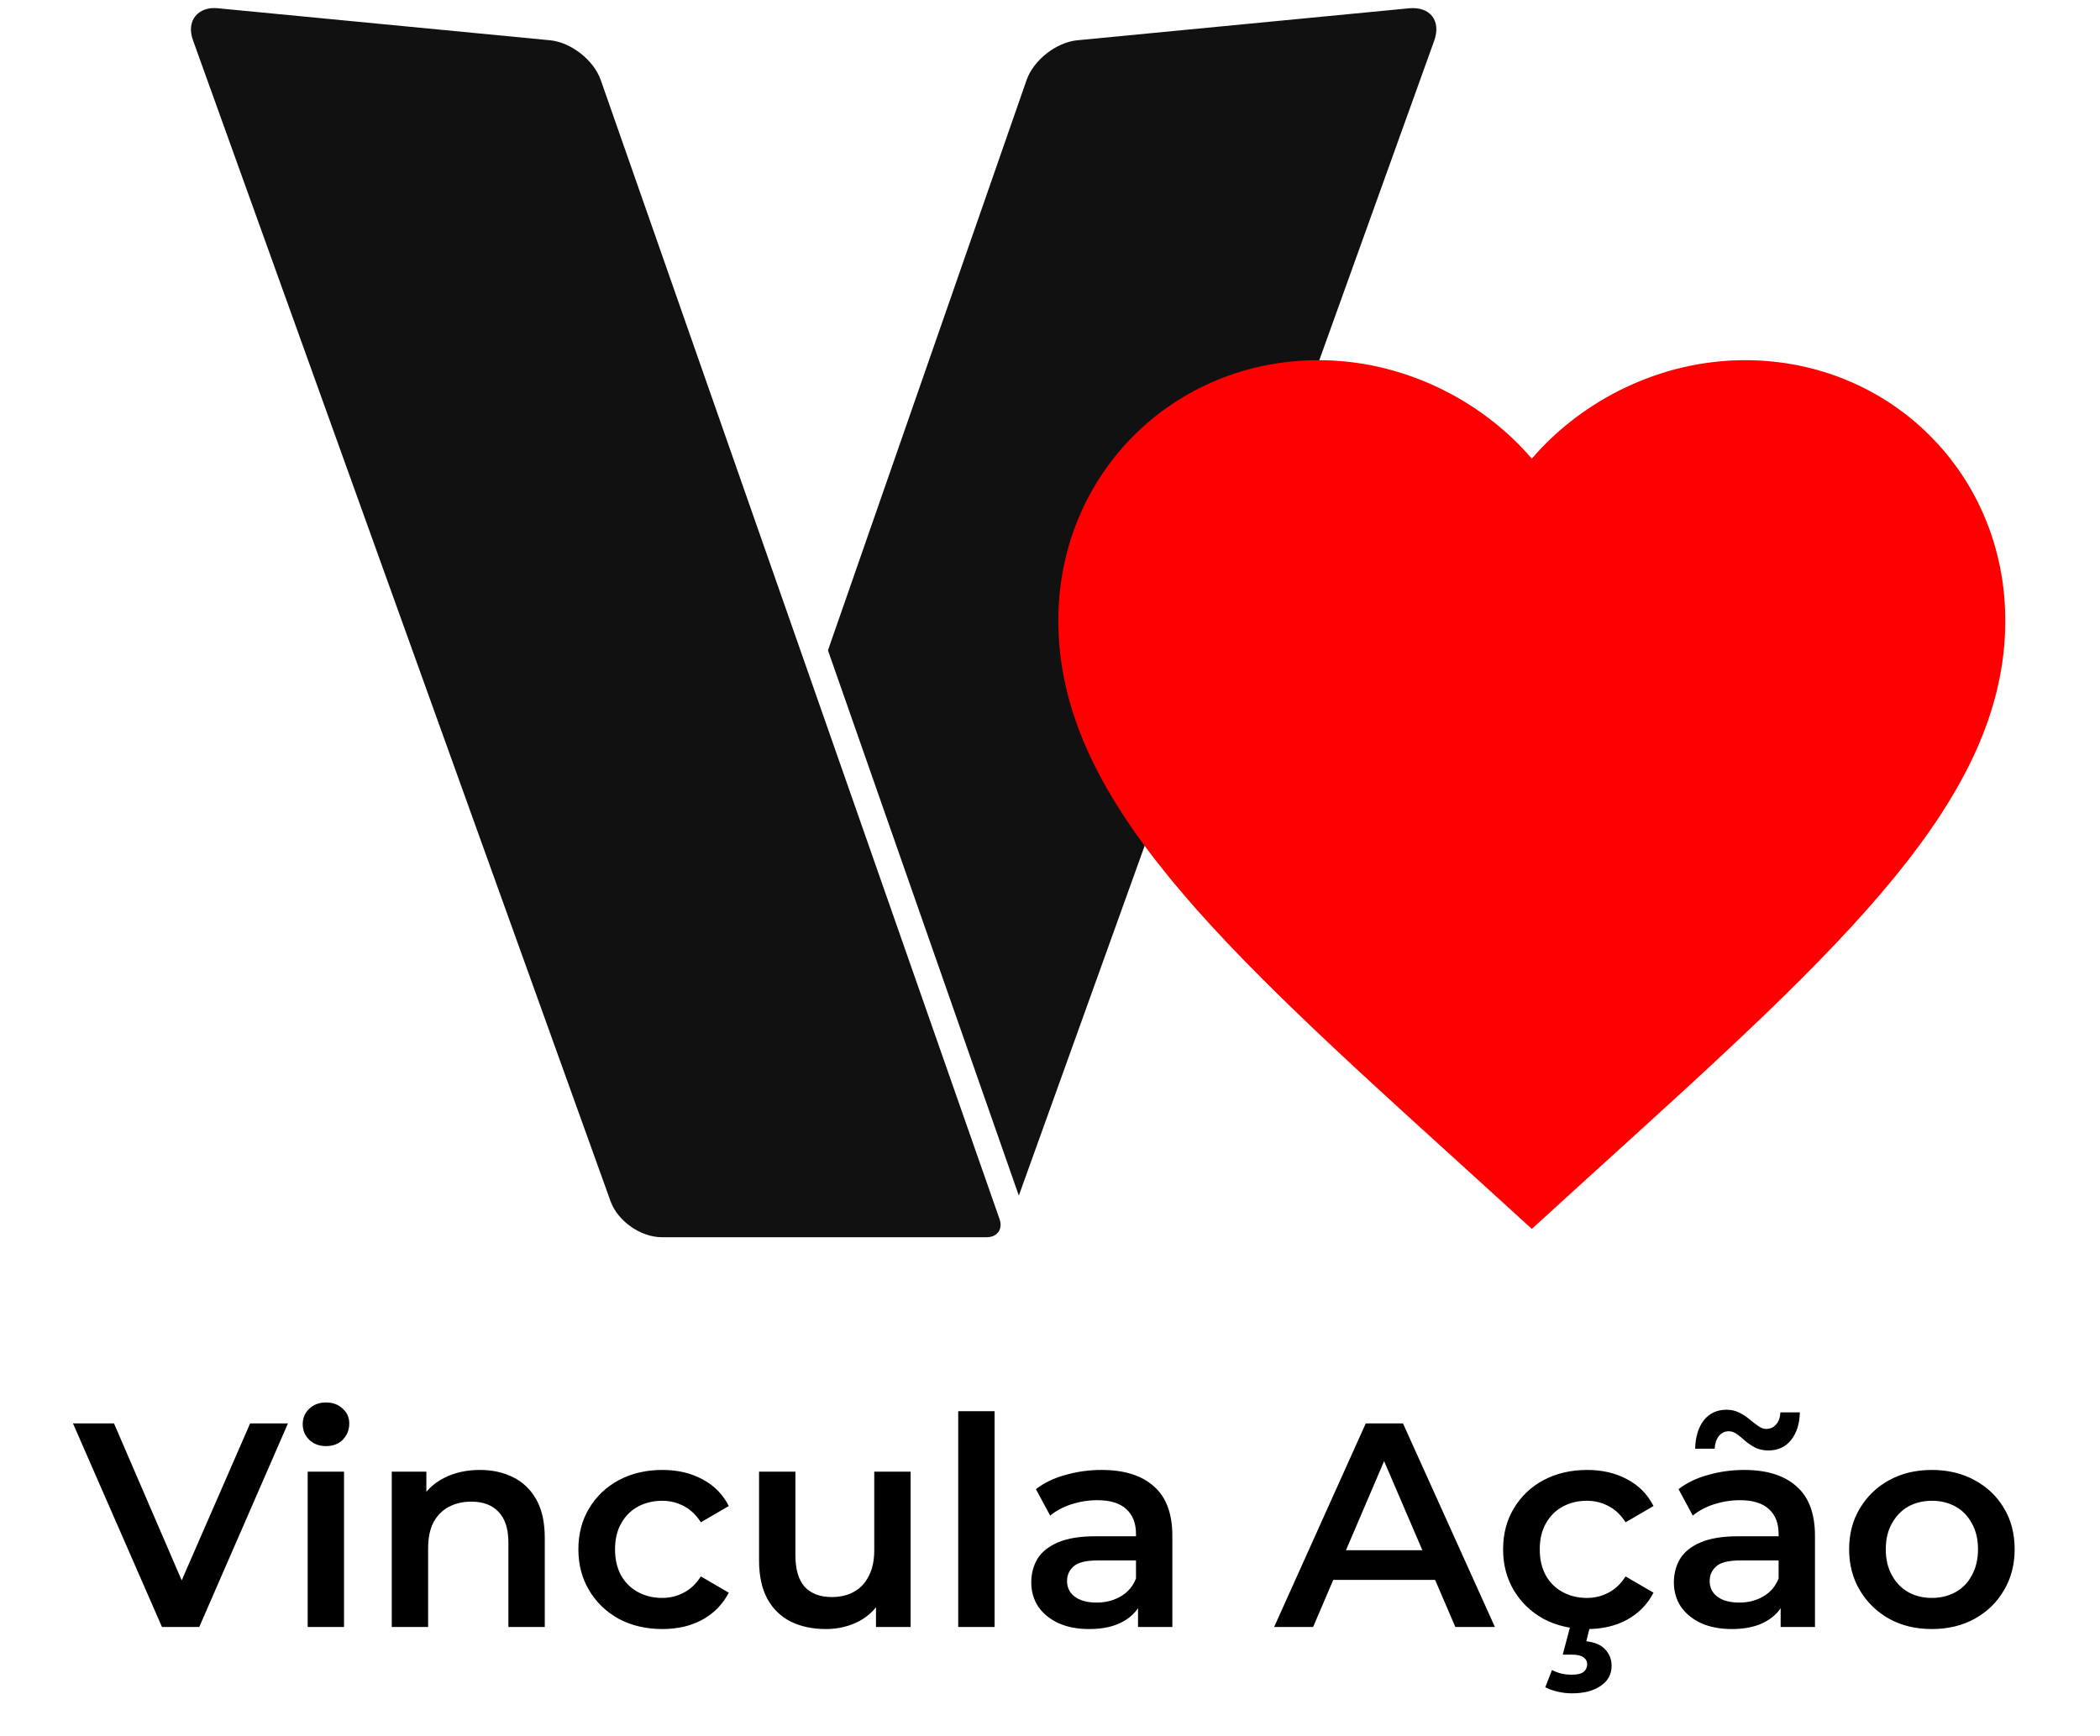 <svg width="231" height="191" viewBox="0 0 231 191" fill="none" xmlns="http://www.w3.org/2000/svg">
<g clip-path="url(#clip0_3_10)">
<path d="M109.953 134.129C110.335 135.225 109.708 136.115 108.543 136.115H72.797C70.468 136.115 67.945 134.34 67.158 132.148L21.245 4.475C20.401 2.243 21.851 0.656 24.014 0.913L60.502 4.43C62.813 4.652 65.32 6.616 66.084 8.808L109.953 134.129ZM154.992 0.913L118.504 4.43C116.186 4.652 113.686 6.616 112.921 8.814L91.076 71.548L112.071 131.537L157.766 4.47C158.548 2.283 157.309 0.691 154.997 0.913" fill="#111111"/>
</g>
<path d="M168.5 135.198L160.948 128.323C134.125 104 116.417 87.906 116.417 68.271C116.417 52.177 129.021 39.625 145.062 39.625C154.125 39.625 162.823 43.844 168.5 50.458C174.177 43.844 182.875 39.625 191.937 39.625C207.979 39.625 220.583 52.177 220.583 68.271C220.583 87.906 202.875 104 176.052 128.323L168.5 135.198Z" fill="#FF0000"/>
<g filter="url(#filter0_d_3_10)">
<path d="M17.82 175L8.027 152.6H12.54L21.276 172.856H18.683L27.515 152.6H31.675L21.916 175H17.82ZM33.843 175V157.912H37.843V175H33.843ZM35.859 155.096C35.112 155.096 34.493 154.861 34.003 154.392C33.533 153.923 33.299 153.357 33.299 152.696C33.299 152.013 33.533 151.448 34.003 151C34.493 150.531 35.112 150.296 35.859 150.296C36.605 150.296 37.213 150.52 37.683 150.968C38.173 151.395 38.419 151.939 38.419 152.6C38.419 153.304 38.184 153.901 37.715 154.392C37.245 154.861 36.627 155.096 35.859 155.096ZM52.789 157.72C54.154 157.72 55.37 157.987 56.437 158.52C57.525 159.053 58.378 159.875 58.997 160.984C59.615 162.072 59.925 163.48 59.925 165.208V175H55.925V165.72C55.925 164.205 55.562 163.075 54.837 162.328C54.133 161.581 53.141 161.208 51.861 161.208C50.922 161.208 50.09 161.4 49.365 161.784C48.639 162.168 48.074 162.744 47.669 163.512C47.285 164.259 47.093 165.208 47.093 166.36V175H43.093V157.912H46.901V162.52L46.229 161.112C46.826 160.024 47.69 159.192 48.821 158.616C49.973 158.019 51.295 157.72 52.789 157.72ZM72.87 175.224C71.078 175.224 69.478 174.851 68.07 174.104C66.684 173.336 65.596 172.291 64.806 170.968C64.017 169.645 63.622 168.141 63.622 166.456C63.622 164.749 64.017 163.245 64.806 161.944C65.596 160.621 66.684 159.587 68.07 158.84C69.478 158.093 71.078 157.72 72.87 157.72C74.534 157.72 75.996 158.061 77.254 158.744C78.534 159.405 79.505 160.387 80.166 161.688L77.094 163.48C76.582 162.669 75.953 162.072 75.206 161.688C74.481 161.304 73.692 161.112 72.838 161.112C71.857 161.112 70.972 161.325 70.182 161.752C69.393 162.179 68.774 162.797 68.326 163.608C67.878 164.397 67.654 165.347 67.654 166.456C67.654 167.565 67.878 168.525 68.326 169.336C68.774 170.125 69.393 170.733 70.182 171.16C70.972 171.587 71.857 171.8 72.838 171.8C73.692 171.8 74.481 171.608 75.206 171.224C75.953 170.84 76.582 170.243 77.094 169.432L80.166 171.224C79.505 172.504 78.534 173.496 77.254 174.2C75.996 174.883 74.534 175.224 72.87 175.224ZM90.856 175.224C89.405 175.224 88.125 174.957 87.016 174.424C85.907 173.869 85.043 173.037 84.424 171.928C83.805 170.797 83.496 169.379 83.496 167.672V157.912H87.496V167.128C87.496 168.664 87.837 169.816 88.52 170.584C89.224 171.331 90.216 171.704 91.496 171.704C92.435 171.704 93.245 171.512 93.928 171.128C94.632 170.744 95.176 170.168 95.56 169.4C95.965 168.632 96.168 167.683 96.168 166.552V157.912H100.168V175H96.36V170.392L97.032 171.8C96.456 172.909 95.613 173.763 94.504 174.36C93.395 174.936 92.179 175.224 90.856 175.224ZM105.405 175V151.256H109.405V175H105.405ZM125.183 175V171.544L124.959 170.808V164.76C124.959 163.587 124.607 162.68 123.903 162.04C123.199 161.379 122.133 161.048 120.703 161.048C119.743 161.048 118.794 161.197 117.855 161.496C116.938 161.795 116.159 162.211 115.519 162.744L113.951 159.832C114.869 159.128 115.957 158.605 117.215 158.264C118.495 157.901 119.818 157.72 121.183 157.72C123.658 157.72 125.567 158.317 126.911 159.512C128.277 160.685 128.959 162.509 128.959 164.984V175H125.183ZM119.807 175.224C118.527 175.224 117.407 175.011 116.447 174.584C115.487 174.136 114.741 173.528 114.207 172.76C113.695 171.971 113.439 171.085 113.439 170.104C113.439 169.144 113.663 168.28 114.111 167.512C114.581 166.744 115.338 166.136 116.383 165.688C117.429 165.24 118.815 165.016 120.543 165.016H125.503V167.672H120.831C119.466 167.672 118.549 167.896 118.079 168.344C117.61 168.771 117.375 169.304 117.375 169.944C117.375 170.669 117.663 171.245 118.239 171.672C118.815 172.099 119.615 172.312 120.639 172.312C121.621 172.312 122.495 172.088 123.263 171.64C124.053 171.192 124.618 170.531 124.959 169.656L125.631 172.056C125.247 173.059 124.554 173.837 123.551 174.392C122.57 174.947 121.322 175.224 119.807 175.224ZM140.152 175L150.233 152.6H154.329L164.441 175H160.089L151.417 154.808H153.081L144.441 175H140.152ZM144.793 169.816L145.913 166.552H158.009L159.128 169.816H144.793ZM174.589 175.224C172.797 175.224 171.197 174.851 169.789 174.104C168.402 173.336 167.314 172.291 166.525 170.968C165.736 169.645 165.341 168.141 165.341 166.456C165.341 164.749 165.736 163.245 166.525 161.944C167.314 160.621 168.402 159.587 169.789 158.84C171.197 158.093 172.797 157.72 174.589 157.72C176.253 157.72 177.714 158.061 178.973 158.744C180.253 159.405 181.224 160.387 181.885 161.688L178.813 163.48C178.301 162.669 177.672 162.072 176.925 161.688C176.2 161.304 175.41 161.112 174.557 161.112C173.576 161.112 172.69 161.325 171.901 161.752C171.112 162.179 170.493 162.797 170.045 163.608C169.597 164.397 169.373 165.347 169.373 166.456C169.373 167.565 169.597 168.525 170.045 169.336C170.493 170.125 171.112 170.733 171.901 171.16C172.69 171.587 173.576 171.8 174.557 171.8C175.41 171.8 176.2 171.608 176.925 171.224C177.672 170.84 178.301 170.243 178.813 169.432L181.885 171.224C181.224 172.504 180.253 173.496 178.973 174.2C177.714 174.883 176.253 175.224 174.589 175.224ZM172.925 182.296C172.349 182.296 171.816 182.232 171.325 182.104C170.834 181.997 170.386 181.837 169.981 181.624L170.717 179.736C171.058 179.907 171.4 180.035 171.741 180.12C172.104 180.205 172.488 180.248 172.893 180.248C173.512 180.248 173.949 180.141 174.205 179.928C174.461 179.715 174.589 179.437 174.589 179.096C174.589 178.776 174.45 178.52 174.173 178.328C173.917 178.136 173.49 178.04 172.893 178.04H171.901L172.765 174.776H174.941L174.493 176.568C175.432 176.675 176.125 176.973 176.573 177.464C177.042 177.976 177.277 178.573 177.277 179.256C177.277 180.195 176.882 180.931 176.093 181.464C175.304 182.019 174.248 182.296 172.925 182.296ZM195.871 175V171.544L195.647 170.808V164.76C195.647 163.587 195.295 162.68 194.591 162.04C193.887 161.379 192.82 161.048 191.391 161.048C190.431 161.048 189.481 161.197 188.543 161.496C187.625 161.795 186.847 162.211 186.207 162.744L184.639 159.832C185.556 159.128 186.644 158.605 187.903 158.264C189.183 157.901 190.505 157.72 191.871 157.72C194.345 157.72 196.255 158.317 197.599 159.512C198.964 160.685 199.647 162.509 199.647 164.984V175H195.871ZM190.495 175.224C189.215 175.224 188.095 175.011 187.135 174.584C186.175 174.136 185.428 173.528 184.895 172.76C184.383 171.971 184.127 171.085 184.127 170.104C184.127 169.144 184.351 168.28 184.799 167.512C185.268 166.744 186.025 166.136 187.071 165.688C188.116 165.24 189.503 165.016 191.231 165.016H196.191V167.672H191.519C190.153 167.672 189.236 167.896 188.767 168.344C188.297 168.771 188.063 169.304 188.063 169.944C188.063 170.669 188.351 171.245 188.927 171.672C189.503 172.099 190.303 172.312 191.327 172.312C192.308 172.312 193.183 172.088 193.951 171.64C194.74 171.192 195.305 170.531 195.647 169.656L196.319 172.056C195.935 173.059 195.241 173.837 194.239 174.392C193.257 174.947 192.009 175.224 190.495 175.224ZM194.527 155.576C194.015 155.576 193.545 155.48 193.119 155.288C192.713 155.075 192.34 154.829 191.999 154.552C191.679 154.253 191.369 153.997 191.071 153.784C190.772 153.571 190.473 153.464 190.175 153.464C189.727 153.464 189.364 153.635 189.087 153.976C188.809 154.317 188.649 154.787 188.607 155.384H186.463C186.505 154.061 186.825 153.016 187.423 152.248C188.041 151.48 188.873 151.096 189.919 151.096C190.431 151.096 190.9 151.203 191.327 151.416C191.753 151.629 192.127 151.875 192.447 152.152C192.788 152.429 193.108 152.675 193.407 152.888C193.705 153.101 193.993 153.208 194.271 153.208C194.719 153.208 195.081 153.048 195.359 152.728C195.657 152.408 195.817 151.96 195.839 151.384H197.983C197.961 152.621 197.641 153.635 197.023 154.424C196.404 155.192 195.572 155.576 194.527 155.576ZM212.492 175.224C210.742 175.224 209.185 174.851 207.82 174.104C206.454 173.336 205.377 172.291 204.588 170.968C203.798 169.645 203.404 168.141 203.404 166.456C203.404 164.749 203.798 163.245 204.588 161.944C205.377 160.621 206.454 159.587 207.82 158.84C209.185 158.093 210.742 157.72 212.492 157.72C214.262 157.72 215.83 158.093 217.196 158.84C218.582 159.587 219.66 160.611 220.428 161.912C221.217 163.213 221.612 164.728 221.612 166.456C221.612 168.141 221.217 169.645 220.428 170.968C219.66 172.291 218.582 173.336 217.196 174.104C215.83 174.851 214.262 175.224 212.492 175.224ZM212.492 171.8C213.473 171.8 214.348 171.587 215.116 171.16C215.884 170.733 216.481 170.115 216.908 169.304C217.356 168.493 217.58 167.544 217.58 166.456C217.58 165.347 217.356 164.397 216.908 163.608C216.481 162.797 215.884 162.179 215.116 161.752C214.348 161.325 213.484 161.112 212.524 161.112C211.542 161.112 210.668 161.325 209.9 161.752C209.153 162.179 208.556 162.797 208.108 163.608C207.66 164.397 207.436 165.347 207.436 166.456C207.436 167.544 207.66 168.493 208.108 169.304C208.556 170.115 209.153 170.733 209.9 171.16C210.668 171.587 211.532 171.8 212.492 171.8Z" fill="black"/>
</g>
<defs>
<filter id="filter0_d_3_10" x="4.027" y="150.296" width="221.584" height="40" filterUnits="userSpaceOnUse" color-interpolation-filters="sRGB">
<feFlood flood-opacity="0" result="BackgroundImageFix"/>
<feColorMatrix in="SourceAlpha" type="matrix" values="0 0 0 0 0 0 0 0 0 0 0 0 0 0 0 0 0 0 127 0" result="hardAlpha"/>
<feOffset dy="4"/>
<feGaussianBlur stdDeviation="2"/>
<feComposite in2="hardAlpha" operator="out"/>
<feColorMatrix type="matrix" values="0 0 0 0 0 0 0 0 0 0 0 0 0 0 0 0 0 0 0.25 0"/>
<feBlend mode="normal" in2="BackgroundImageFix" result="effect1_dropShadow_3_10"/>
<feBlend mode="normal" in="SourceGraphic" in2="effect1_dropShadow_3_10" result="shape"/>
</filter>
<clipPath id="clip0_3_10">
<rect width="137" height="137" fill="white" transform="translate(21)"/>
</clipPath>
</defs>
</svg>
